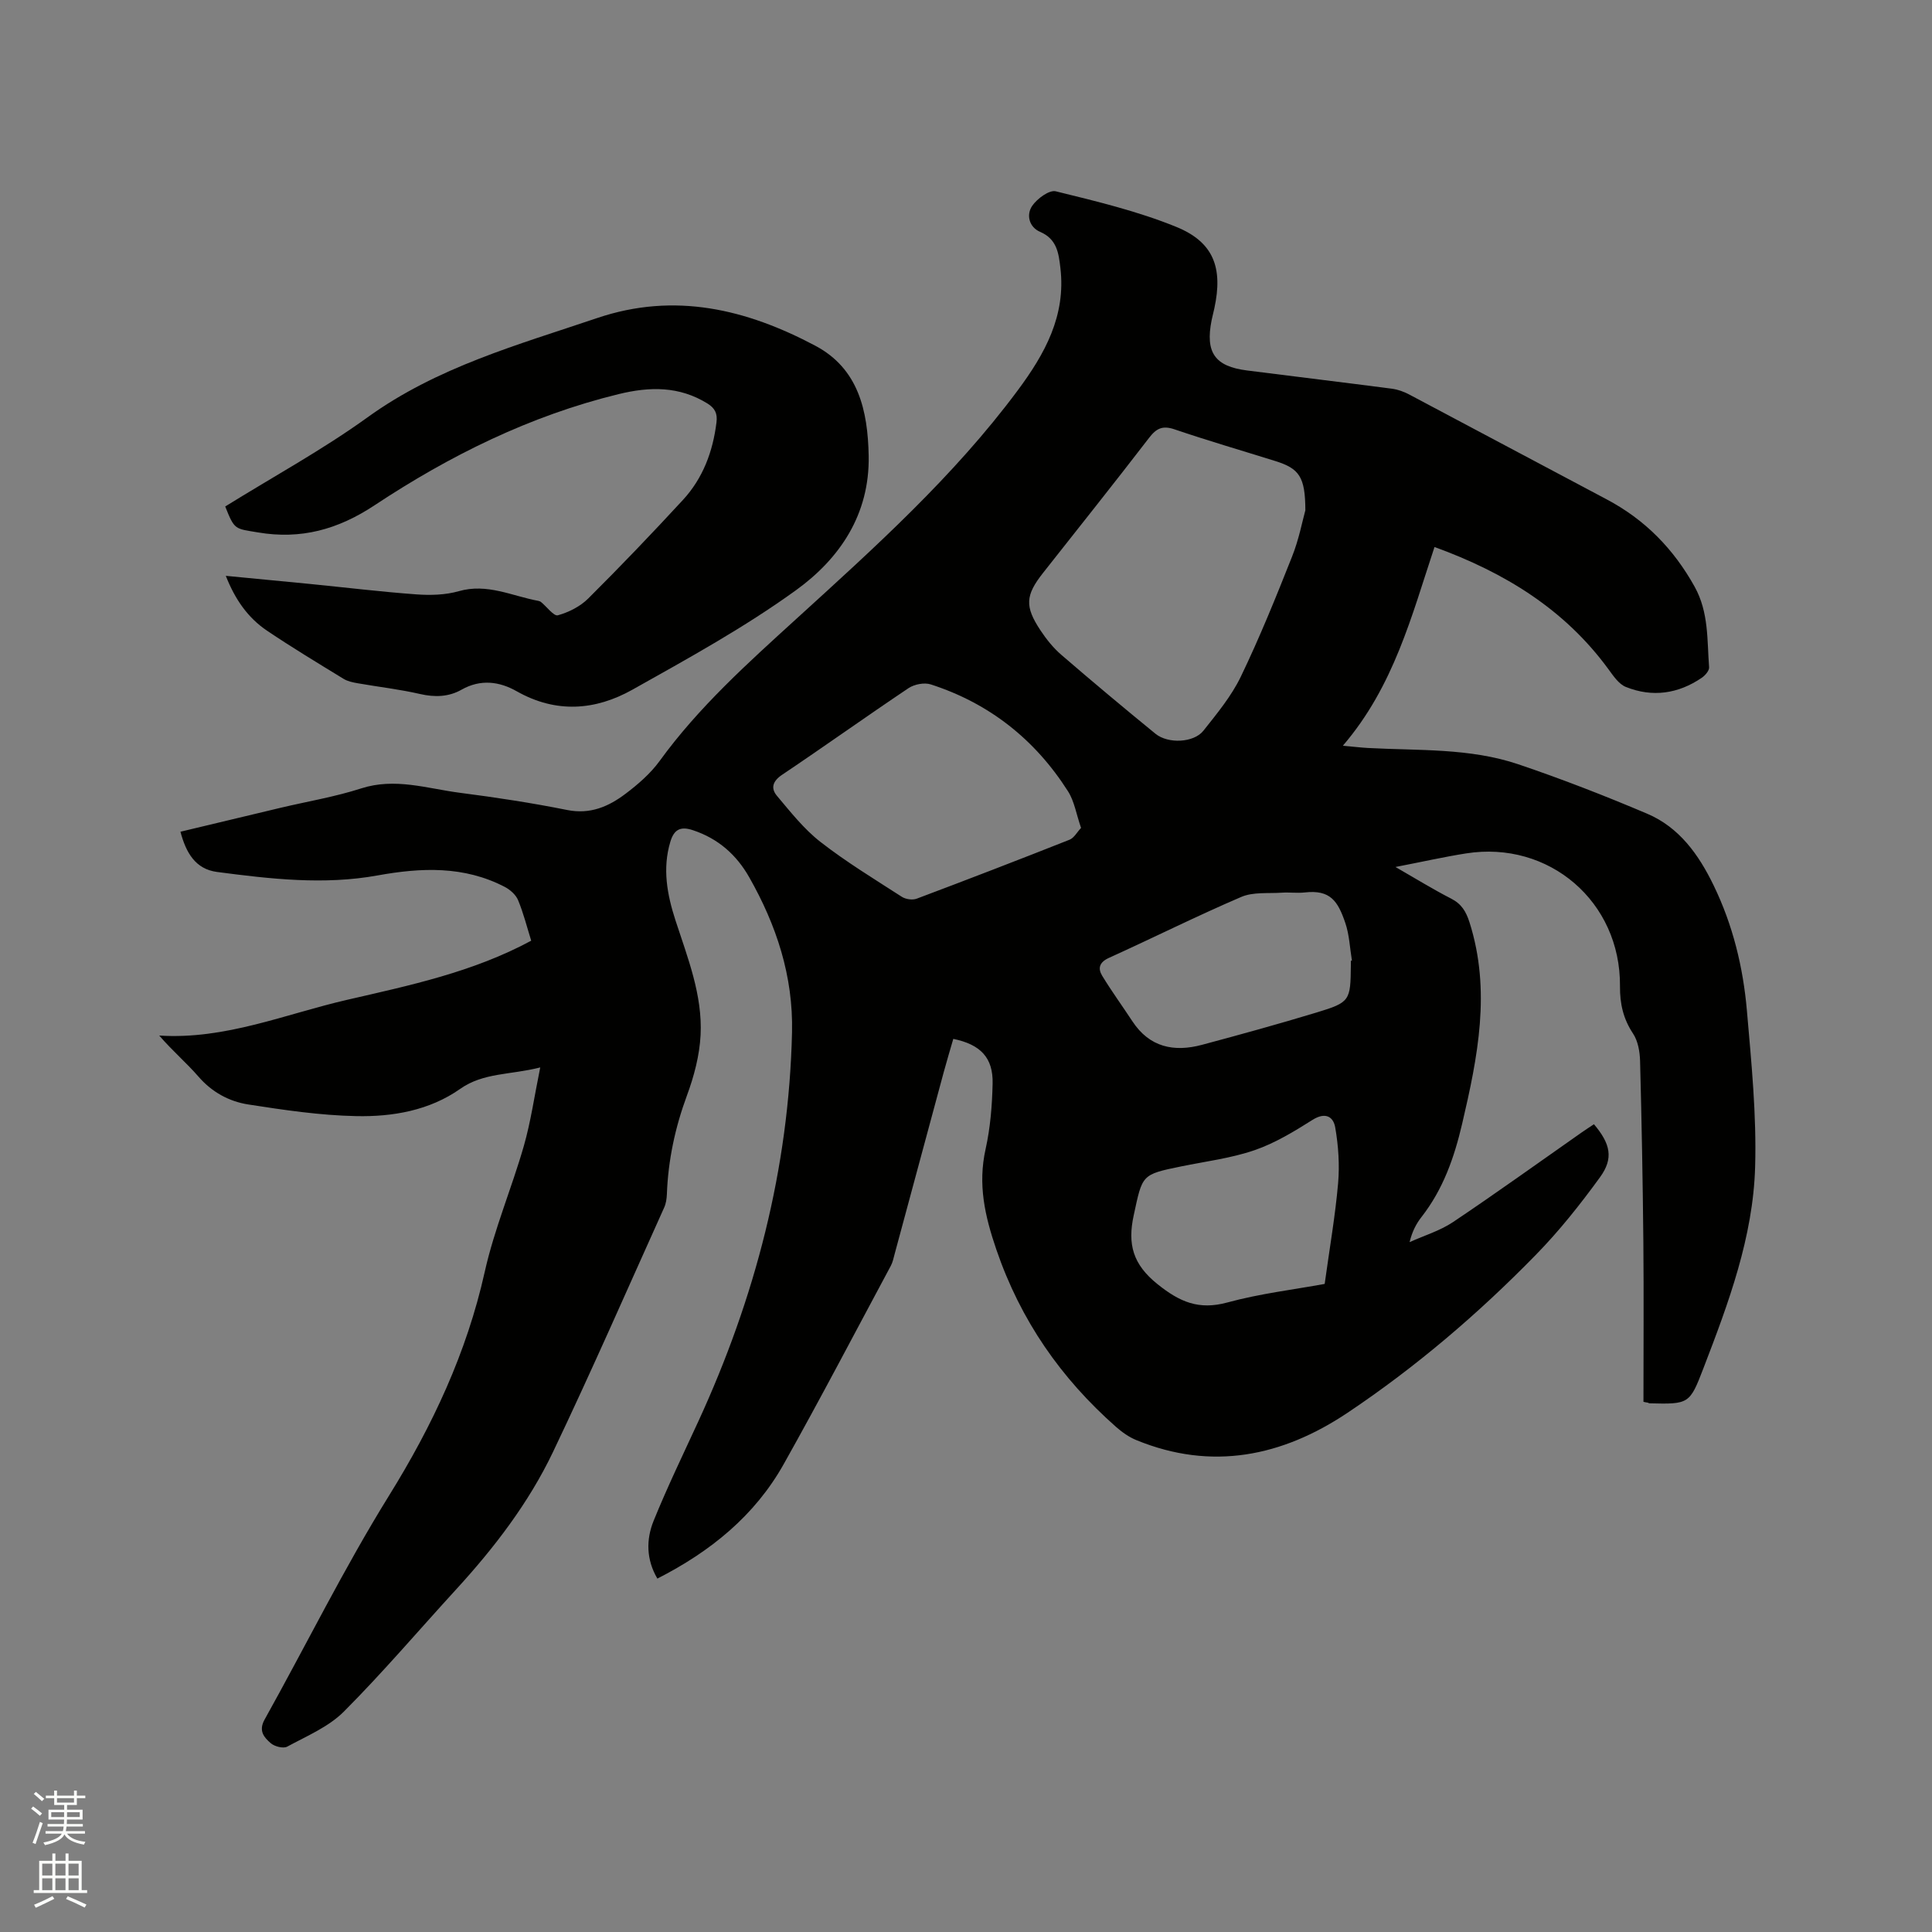 <svg enable-background="new 0 0 400 400" viewBox="0 0 400 400" xmlns="http://www.w3.org/2000/svg"><rect x="0" y="0" width="400" height="400" fill="#808080" stroke="none"/><path d="m6.44 374.46.42-.45c.65.47 1.27.95 1.85 1.44l-.45.49c-.65-.56-1.25-1.06-1.82-1.48m.93 7.33-.63-.26c.55-1.36 1.05-2.8 1.52-4.33.19.1.38.19.59.27-.46 1.29-.95 2.73-1.48 4.32m-.38-10.38.44-.42c.43.34 1.01.82 1.74 1.44l-.49.49c-.53-.51-1.09-1.01-1.69-1.51m2.5.35h1.72v-1.04h.59v1.04h3.52v-1.04h.59v1.04h1.75v.53h-1.75v1.42h-2.03v.97h3.22v2.03h-3.24c0 .35-.01.66-.03.93h3.32v.53h-3.37c-.03.27-.08.58-.15.94h3.96v.53h-3.71c.67.92 1.93 1.48 3.79 1.68-.13.24-.23.44-.29.59-2.13-.38-3.48-1.08-4.04-2.12-.43.97-1.77 1.72-4.03 2.23-.09-.19-.2-.37-.33-.55 2.1-.42 3.37-1.03 3.81-1.83h-3.36v-.53h3.58c.08-.29.13-.61.16-.94h-3.33v-.53h3.39c.02-.27.04-.58.04-.93h-3.23v-2.03h3.25v-.97h-2.07v-1.42h-1.73zm1.12 3.44v1h2.65c.01-.3.02-.44.01-.4v-.25-.35zm1.19-2h3.52v-.91h-3.52zm4.71 2h-2.63v.59c0 .15-.01.28-.01.4h2.64z" fill="#fbfcfa"/><path d="m13.56 383.74h.63v1.52h2.72v6.07h1.13v.6h-11.06v-.6h1.13v-6.07h2.73v-1.52h.63v1.52h2.1v-1.52zm-2.69 8.83.38.56c-1.24.63-2.53 1.25-3.85 1.85-.1-.21-.21-.42-.34-.63 1.36-.55 2.63-1.15 3.81-1.78m-2.13-4.27h2.1v-2.45h-2.1zm0 3.04h2.1v-2.46h-2.1zm2.72-3.04h2.1v-2.45h-2.1zm0 3.04h2.1v-2.46h-2.1zm6.07 3.6c-1.41-.71-2.7-1.3-3.86-1.78l.35-.56c1.45.62 2.75 1.19 3.88 1.72zm-1.25-9.09h-2.1v2.45h2.1zm-2.09 5.49h2.1v-2.46h-2.1z" fill="#fbfcfa"/><g fill="#010100"><path d="m340.26 290.23c0-11.01.08-22.03-.02-33.04-.12-12.51-.35-25.02-.68-37.53-.05-1.92-.43-4.12-1.45-5.66-2.03-3.06-2.74-6.17-2.71-9.82.15-17.48-14.67-30.21-31.87-27.49-4.58.72-9.12 1.75-14.61 2.81 4.28 2.46 7.82 4.65 11.51 6.54 2.17 1.11 3.1 2.67 3.83 4.96 4.47 14.11 1.7 27.83-1.54 41.67-1.64 7.02-3.94 13.56-8.4 19.28-1.1 1.4-1.94 3-2.48 5.22 3.01-1.36 6.28-2.34 8.99-4.15 8.98-6.02 17.75-12.34 26.61-18.54.85-.6 1.73-1.16 2.57-1.72 3.42 4.05 4.11 7.05 1.25 10.98-4.09 5.63-8.46 11.14-13.32 16.1-11.88 12.16-24.8 23.19-38.93 32.65-13.52 9.05-28.11 12.08-43.74 5.67-1.52-.62-2.95-1.63-4.2-2.73-11.42-10.08-19.75-22.03-24.77-36.67-2.42-7.07-3.87-13.55-2.24-20.87.98-4.41 1.35-9.02 1.45-13.56.12-5.33-2.48-8.08-8.14-9.24-.65 2.26-1.35 4.54-1.97 6.85-3.4 12.57-6.79 25.14-10.18 37.71-.22.82-.39 1.68-.78 2.41-7.36 13.71-14.56 27.5-22.18 41.07-5.99 10.67-15.14 18.09-26.16 23.7-2.32-3.96-2.34-8.09-.78-11.95 2.82-6.96 6.1-13.73 9.24-20.55 11.78-25.6 18.78-52.36 19.42-80.64.26-11.58-3.22-22.13-8.86-32.06-2.65-4.67-6.44-8.02-11.67-9.75-2.67-.89-3.93-.05-4.67 2.42-1.66 5.55-.66 10.9 1.06 16.22 2.52 7.75 5.62 15.46 5.21 23.75-.21 4.23-1.35 8.55-2.83 12.55-2.45 6.64-3.89 13.39-4.15 20.43-.04.93-.18 1.93-.56 2.76-7.61 16.88-15.03 33.86-23 50.57-5.04 10.57-12.16 19.85-20.08 28.5-7.73 8.44-15.16 17.19-23.23 25.28-3.17 3.18-7.68 5.06-11.73 7.26-.81.44-2.61-.02-3.4-.7-1.37-1.18-2.6-2.54-1.3-4.88 8.61-15.44 16.45-31.35 25.75-46.35 9.03-14.55 16.1-29.6 19.84-46.37 1.97-8.84 5.58-17.31 8.09-26.05 1.44-5.02 2.17-10.24 3.4-16.27-6.28 1.59-11.74 1.04-16.59 4.45-6.36 4.47-13.97 5.79-21.51 5.63-7.46-.15-14.94-1.26-22.34-2.41-3.97-.62-7.52-2.54-10.32-5.77-2.49-2.87-5.42-5.36-8.12-8.5 13.71.88 26.11-4.46 38.95-7.41 12.95-2.98 26.04-5.74 38.06-12.23-.87-2.79-1.59-5.67-2.71-8.38-.46-1.12-1.64-2.17-2.75-2.75-8.44-4.39-17.29-4.02-26.35-2.38-11.09 2.01-22.19.73-33.23-.72-4.49-.59-6.43-3.99-7.58-8.33 7-1.67 13.87-3.33 20.75-4.96 5.56-1.32 11.25-2.26 16.67-4.01 7.01-2.26 13.63.02 20.37.9 7.46.96 14.9 2.09 22.27 3.57 4.77.96 8.58-.71 12.08-3.35 2.6-1.96 5.17-4.19 7.07-6.8 8.1-11.17 18.27-20.28 28.38-29.49 16.23-14.78 32.55-29.46 45.74-47.21 5.65-7.6 10.03-15.49 8.85-25.4-.36-3.05-.71-5.95-4.2-7.45-2.25-.96-2.93-3.51-1.62-5.4 1.03-1.49 3.53-3.33 4.88-2.99 8.4 2.07 16.91 4.1 24.9 7.35 7.81 3.17 9.72 8.51 7.92 16.87-.18.83-.4 1.65-.57 2.48-1.33 6.68.67 9.55 7.33 10.39 9.98 1.27 19.97 2.47 29.95 3.77 1.23.16 2.48.6 3.58 1.18 13.66 7.22 27.28 14.52 40.94 21.74 7.92 4.19 13.85 10.24 18.21 18.09 2.95 5.32 2.56 11.04 2.99 16.68.05.69-.82 1.69-1.52 2.17-4.89 3.33-10.23 4.09-15.7 1.9-1.49-.59-2.63-2.33-3.66-3.73-9.04-12.34-21.38-19.94-35.97-25.25-4.74 14.24-8.4 28.82-18.98 41.15 2.39.21 3.78.38 5.17.46 10.45.57 21.09-.03 31.17 3.38 9.02 3.05 17.91 6.51 26.67 10.23 6.64 2.82 10.66 8.45 13.75 14.82 3.99 8.22 6.12 16.97 6.9 25.97.93 10.75 2.01 21.56 1.7 32.31-.41 14.55-5.5 28.18-10.68 41.65-2.87 7.47-2.98 7.53-11.22 7.32-.1 0-.19-.08-.29-.13-.29-.03-.61-.11-.93-.18zm-70-184.58c-.02-6.93-1.26-8.64-6.2-10.19-6.97-2.18-13.98-4.22-20.89-6.57-2.45-.83-3.73-.23-5.24 1.73-7.24 9.41-14.64 18.69-21.99 28.01-3.64 4.62-3.81 6.92-.52 11.88 1.22 1.84 2.65 3.63 4.31 5.06 6.42 5.54 12.92 10.98 19.49 16.34 2.62 2.14 7.95 1.88 9.93-.62 2.82-3.56 5.8-7.16 7.75-11.2 3.9-8.1 7.28-16.45 10.59-24.81 1.44-3.6 2.17-7.48 2.77-9.63zm-46.44 65.76c-.99-2.86-1.38-5.51-2.7-7.58-6.82-10.72-16.29-18.22-28.41-22.13-1.33-.43-3.39-.04-4.59.76-8.79 5.89-17.4 12.05-26.18 17.94-1.99 1.33-2.4 2.8-1.08 4.37 2.82 3.35 5.6 6.89 9.02 9.55 5.33 4.15 11.14 7.68 16.83 11.35.8.52 2.21.72 3.09.39 10.58-3.98 21.14-8.05 31.65-12.21.93-.38 1.54-1.56 2.37-2.44zm50.44 94.41c1.03-7.45 2.19-14.11 2.78-20.83.33-3.81.06-7.76-.59-11.53-.39-2.3-2.06-3.27-4.71-1.6-3.82 2.41-7.79 4.83-12.02 6.28-4.87 1.67-10.09 2.31-15.16 3.35-8.28 1.69-8.02 1.72-9.84 10.14-1.3 6-.17 10.15 4.93 14.24 4.61 3.7 8.55 5.4 14.44 3.8 6.76-1.85 13.83-2.68 20.17-3.85zm5.42-66.91c.07-.01.15-.02.22-.04-.43-2.61-.53-5.33-1.37-7.79-1.53-4.49-3.08-6.91-8.38-6.31-1.57.18-3.18-.06-4.77.05-2.82.19-5.92-.18-8.39.88-9.24 3.96-18.24 8.47-27.4 12.62-2.01.91-2.32 2.18-1.39 3.71 1.96 3.22 4.19 6.28 6.26 9.43 3.54 5.38 8.6 6.41 14.4 4.86 7.96-2.13 15.9-4.32 23.78-6.71 6.87-2.09 6.97-2.42 7.04-9.75 0-.31 0-.63 0-.95z"/><path d="m46.63 104.86c9.94-6.17 20.13-11.72 29.47-18.46 14.42-10.41 31.12-15 47.53-20.55 16.08-5.44 30.94-1.82 45.17 5.73 8.94 4.74 10.87 13.44 11.05 22.78.23 12.14-5.98 21.28-15.04 27.83-10.68 7.72-22.34 14.13-33.87 20.6-7.68 4.31-15.81 4.94-23.94.34-3.59-2.04-7.49-2.58-11.46-.33-2.65 1.5-5.54 1.59-8.6.88-4.22-.97-8.56-1.46-12.83-2.21-1.03-.18-2.13-.4-2.99-.93-5.33-3.26-10.68-6.49-15.86-9.98-3.94-2.66-6.59-6.45-8.51-11.34 6.02.58 11.67 1.11 17.32 1.67 7.38.73 14.75 1.63 22.14 2.17 2.9.21 6 .13 8.77-.66 5.88-1.69 11.03 1 16.46 2 .2.04.42.12.58.25 1.19.97 2.64 2.97 3.48 2.74 2.26-.63 4.64-1.83 6.29-3.48 6.68-6.65 13.21-13.47 19.6-20.4 4.14-4.49 6.21-10.01 6.95-16.07.23-1.83-.31-2.92-1.87-3.9-5.84-3.61-11.91-3.52-18.36-1.95-18.34 4.47-34.98 12.71-50.57 23.03-7.56 5-15.22 7.12-24.14 5.61-4.76-.81-4.82-.44-6.77-5.37z"/></g></svg>